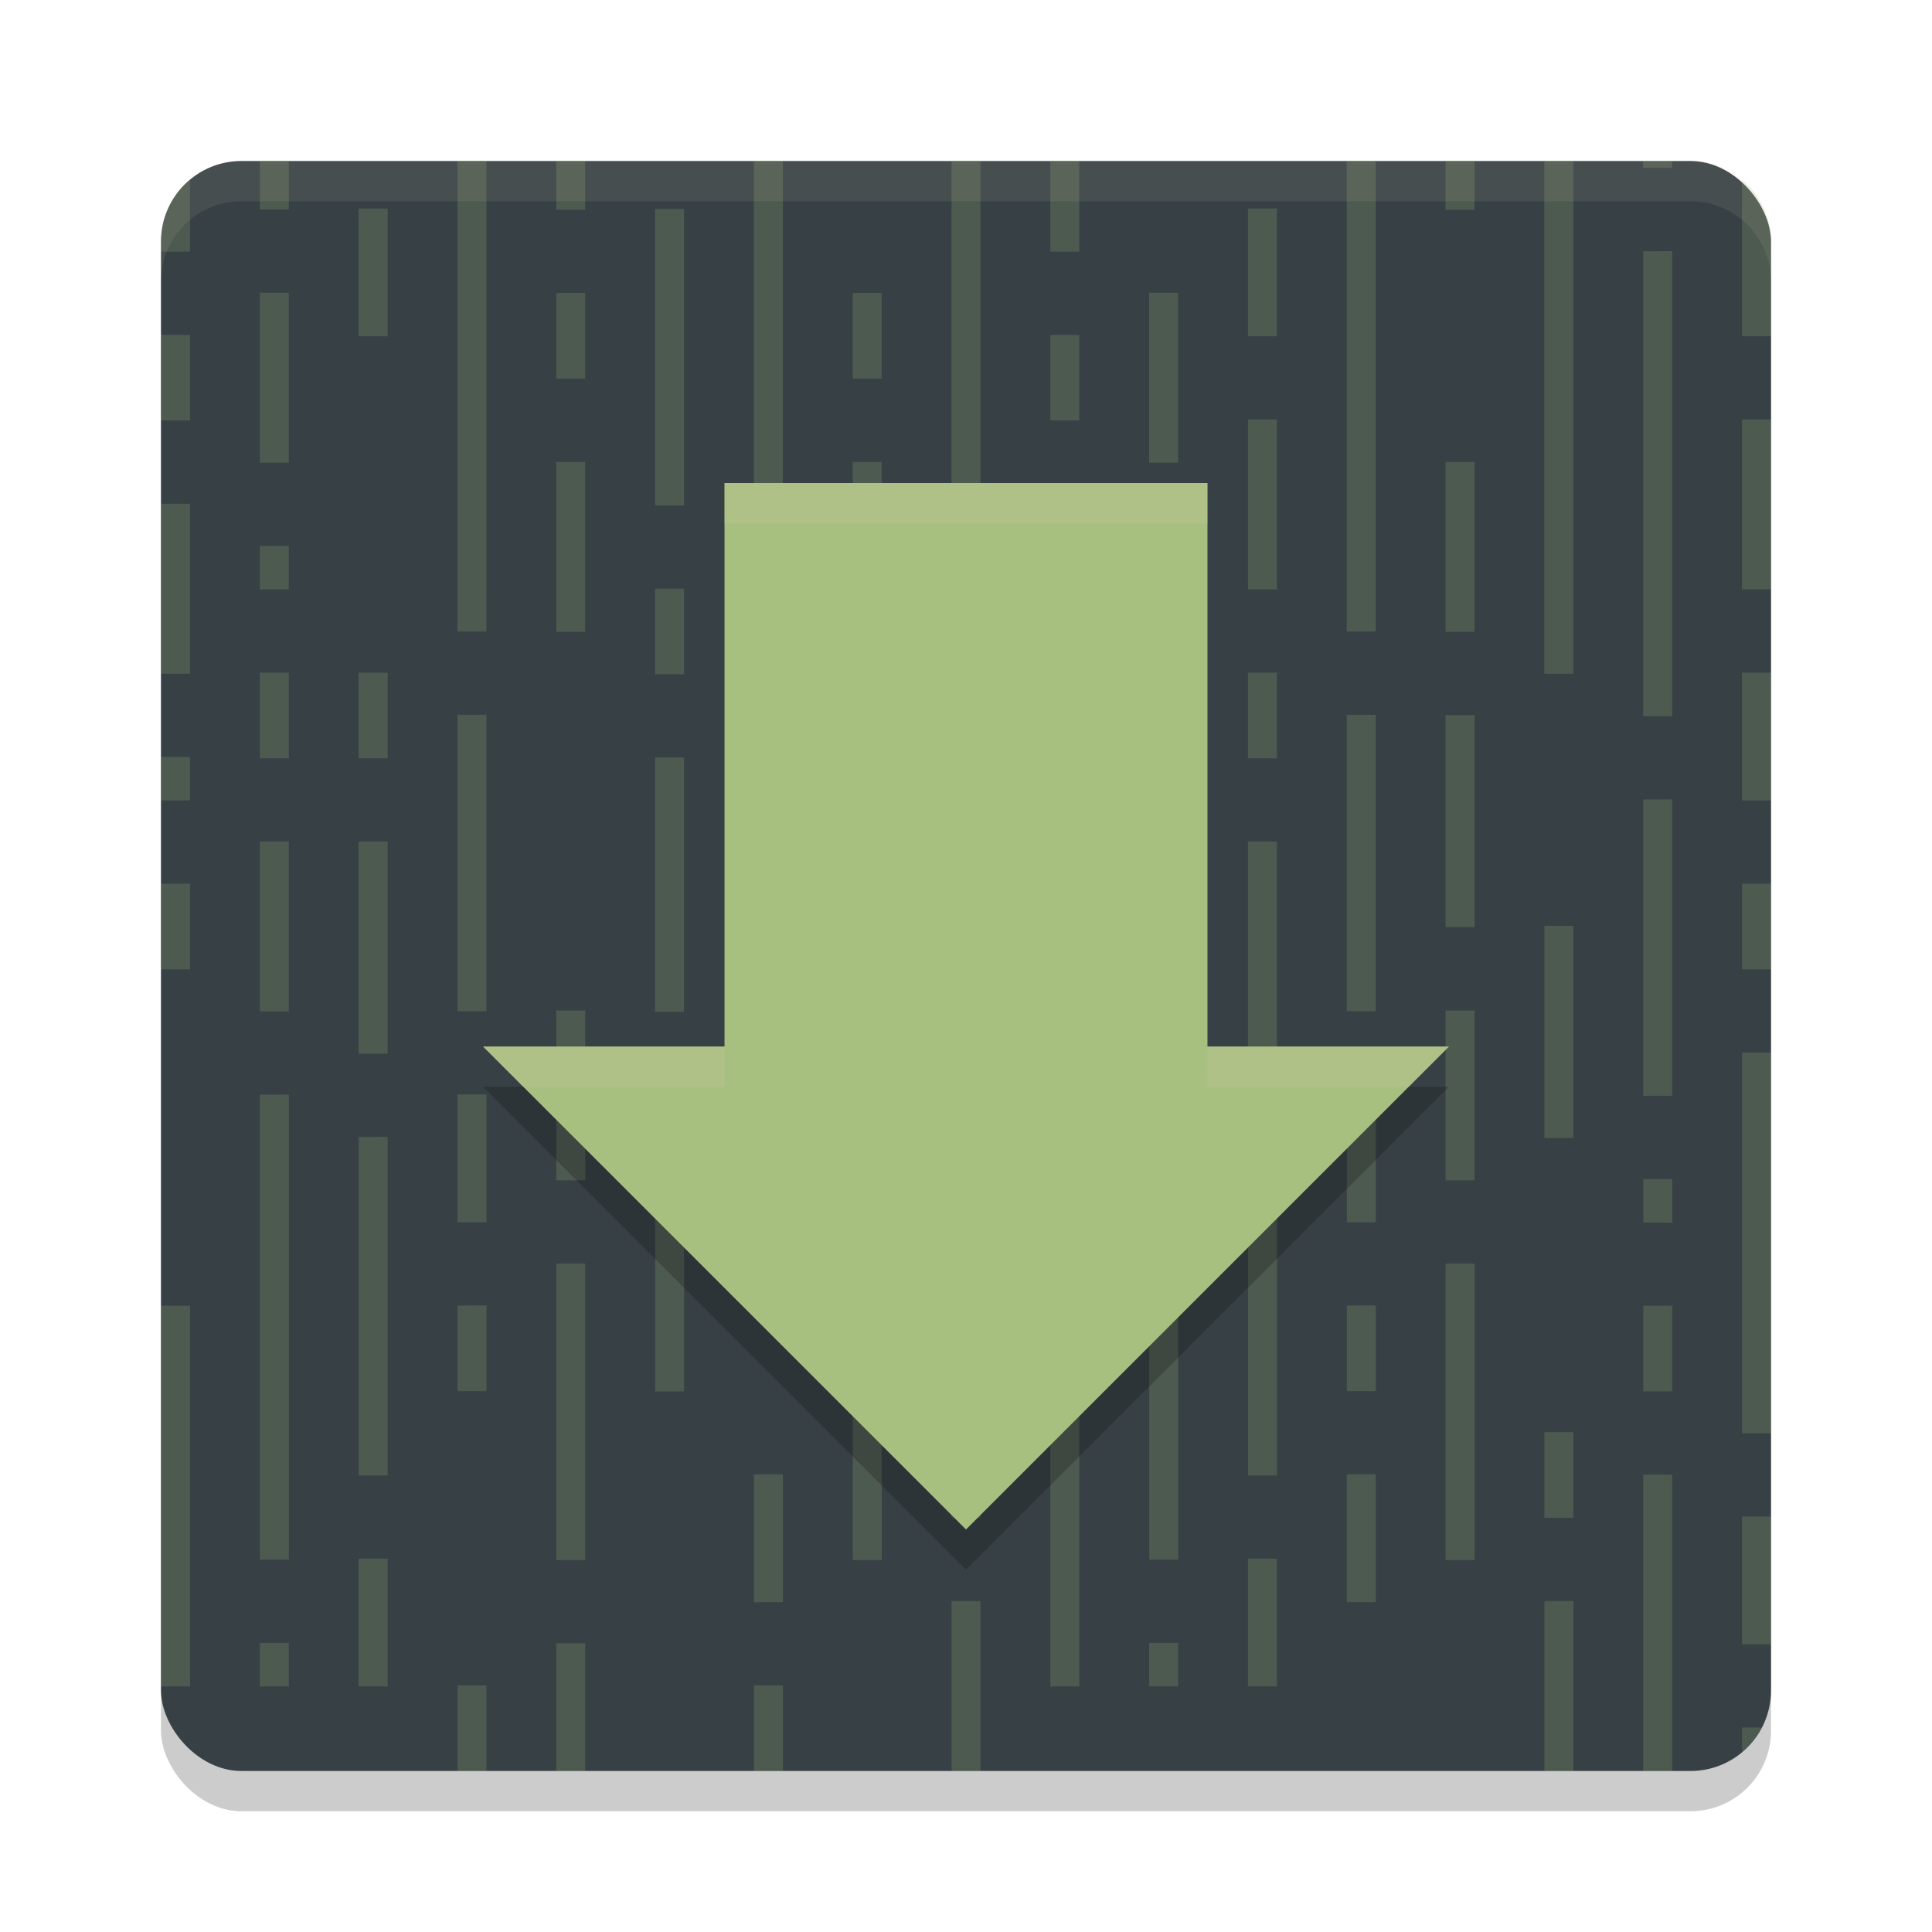 <svg xmlns="http://www.w3.org/2000/svg" width="48" height="48" version="1">
 <rect style="opacity:0.2" width="40" height="40" x="4" y="5" rx="2" ry="2"/>
 <rect style="fill:#374145" width="40" height="40" x="4" y="4" rx="2" ry="2"/>
 <path style="opacity:0.2;fill:#a7c080" d="M 6.455,4 V 4.125 5.205 H 7.176 V 4.125 4 Z M 11.365,4 V 4.172 5.219 6.266 7.312 v 1.047 1.049 1.047 1.014 1.047 1.049 1.047 1.08 h 0.721 V 14.611 13.564 12.516 11.469 10.422 9.375 8.328 7.279 6.232 5.186 4.139 4 Z m 2.455,0 v 0.164 1.047 h 0.719 V 4.133 4 Z m 4.91,0 V 4.172 5.219 6.266 7.312 v 1.047 1.049 1.047 1.047 1.047 1.047 1.049 1.047 h 0.719 V 14.611 13.564 12.516 11.469 10.422 9.375 8.328 7.279 6.232 5.186 4.139 4 Z m 4.91,0 V 4.172 5.186 6.232 7.312 8.328 9.375 v 1.047 1.08 1.047 1.047 1.049 1.047 1.047 h 0.719 V 15.658 14.611 13.564 12.516 11.469 10.422 9.375 8.328 7.279 6.232 5.186 4.139 4 Z m 2.455,0 v 0.158 1.047 1.047 h 0.719 V 5.172 4.125 4 Z m 7.365,0 V 4.172 5.219 6.266 7.312 v 1.047 1.049 1.047 1.014 1.047 1.049 1.047 1.08 h 0.719 V 14.611 13.564 12.516 11.469 10.422 9.375 8.328 7.279 6.232 5.186 4.139 4 Z m 2.453,0 v 0.164 1.047 h 0.721 V 4.133 4 Z m 2.455,0 V 4.172 5.186 6.232 7.312 8.328 9.375 v 1.047 1.08 1.047 1.047 1.049 1.047 1.047 h 0.721 V 15.658 14.611 13.564 12.516 11.469 10.422 9.375 8.328 7.279 6.232 5.186 4.139 4 Z m 2.455,0 v 0.172 h 0.721 V 4 Z M 4.721,4.471 C 4.283,4.837 4,5.382 4,6 V 6.252 H 4.721 V 5.172 Z m 38.559,0 v 0.74 1.049 1.047 1.047 H 44 V 6 C 44,5.382 43.717,4.837 43.279,4.471 Z M 8.91,5.18 v 1.08 1.047 1.047 H 9.631 V 7.273 6.227 5.18 Z m 22.096,0 v 1.08 1.047 1.047 h 0.719 V 7.273 6.227 5.18 Z m -14.73,0.012 v 1.08 1.049 1.047 1.047 1.047 1.047 1.049 h 0.719 V 11.477 10.428 9.381 8.334 7.287 6.24 5.191 Z m 24.549,1.049 v 1.08 1.047 1.047 1.047 1.047 1.049 1.047 1.047 1.047 1.047 1.049 h 0.721 V 16.713 15.664 14.617 13.57 12.523 11.477 10.428 9.381 8.334 7.287 6.24 Z M 6.455,7.273 v 1.08 1.016 1.078 1.049 H 7.176 V 10.416 9.369 8.32 7.273 Z m 22.096,0 v 1.08 1.016 1.078 1.049 h 0.719 V 10.416 9.369 8.32 7.273 Z m -14.73,0.006 V 8.328 9.408 h 0.719 V 8.328 7.279 Z m 7.365,0 V 8.328 9.408 h 0.719 V 8.328 7.279 Z M 4,8.32 V 9.4 10.447 H 4.721 V 9.369 8.32 Z m 22.096,0 v 1.08 1.047 h 0.719 V 9.369 8.32 Z m 4.91,2.102 v 1.047 1.08 1.047 1.049 h 0.719 V 13.564 12.516 11.469 10.422 Z m 12.273,0 v 1.08 1.047 1.047 1.049 H 44 V 13.564 12.516 11.469 10.422 Z m -29.459,1.055 v 1.08 1.047 1.047 1.047 h 0.719 v -1.08 -1.047 -1.047 -1.047 z m 7.365,0 v 1.08 1.047 1.047 1.047 h 0.719 v -1.08 -1.047 -1.047 -1.047 z m 14.729,0 v 1.08 1.047 1.047 1.047 h 0.721 V 14.617 13.57 12.523 11.477 Z M 4,12.516 v 1.08 1.049 1.047 1.047 h 0.721 v -1.08 -1.047 -1.047 -1.049 z m 22.096,0 v 1.049 1.047 1.047 1.08 h 0.719 V 15.658 14.611 13.564 12.516 Z M 6.455,13.564 v 1.08 h 0.721 v -1.08 z m 22.096,0 v 1.08 h 0.719 V 13.564 Z M 16.275,14.625 v 1.08 1.047 h 0.719 V 15.672 14.625 Z m -9.82,2.088 v 1.08 1.047 h 0.721 v -1.08 -1.047 z m 2.455,0 v 1.047 1.08 h 0.721 v -1.08 -1.047 z m 19.641,0 v 1.08 1.047 h 0.719 v -1.08 -1.047 z m 2.455,0 v 1.047 1.08 h 0.719 v -1.08 -1.047 z m 12.273,0 v 1.08 1.047 1.047 H 44 v -1.08 -1.047 -1.047 z m -31.914,1.047 v 1.08 1.047 1.047 1.047 1.049 1.047 1.047 h 0.721 v -1.08 -1.047 -1.047 -1.049 -1.047 -1.047 -1.047 z m 7.365,0 v 1.08 1.047 1.047 1.047 1.049 1.047 1.047 h 0.719 v -1.08 -1.047 -1.047 -1.049 -1.047 -1.047 -1.047 z m 14.73,0 v 1.08 1.014 1.08 1.047 1.049 1.047 1.047 h 0.719 v -1.08 -1.047 -1.047 -1.049 -1.047 -1.047 -1.047 z m -12.275,0.006 v 1.08 1.047 1.049 1.047 1.047 h 0.719 V 21.955 20.908 19.861 18.812 17.766 Z m 14.729,0 v 1.08 1.047 1.049 1.047 1.047 h 0.721 V 21.955 20.908 19.861 18.812 17.766 Z M 4,18.807 v 1.08 h 0.721 v -1.08 z m 19.641,0 v 1.08 1.047 h 0.719 v -1.08 -1.047 z m 2.455,0 v 1.08 h 0.719 v -1.08 z m -9.82,0.014 v 1.08 1.047 1.047 1.047 1.047 1.049 h 0.719 V 24.057 23.01 21.961 20.914 19.867 18.82 Z m 24.549,1.041 v 1.047 1.047 1.08 1.014 1.049 1.047 1.08 h 0.721 V 26.145 25.098 24.049 23.002 21.955 20.908 19.861 Z M 6.455,20.908 v 1.08 1.014 1.08 1.047 h 0.721 v -1.08 -1.047 -1.047 -1.047 z m 2.455,0 v 1.047 1.047 1.047 1.08 1.049 h 0.721 v -1.08 -1.049 -1.047 -1.047 -1.047 z m 19.641,0 v 1.08 1.014 1.047 1.08 h 0.719 v -1.08 -1.047 -1.047 -1.047 z m 2.455,0 v 1.047 1.047 1.047 1.049 1.08 h 0.719 V 25.098 24.049 23.002 21.955 20.908 Z M 4,21.955 v 1.08 1.047 h 0.721 v -1.08 -1.047 z m 22.096,0 v 1.08 1.047 h 0.719 v -1.08 -1.047 z m 17.184,0 v 1.047 1.08 H 44 v -1.08 -1.047 z m -19.639,1.047 v 1.08 1.047 1.049 1.047 1.047 h 0.719 v -1.08 -1.047 -1.047 -1.049 -1.047 z m 14.729,0 v 1.08 1.047 1.049 1.047 1.047 h 0.721 v -1.08 -1.047 -1.047 -1.049 -1.047 z m -24.549,2.102 v 1.08 1.047 1.047 1.047 h 0.719 v -1.078 -1.049 -1.047 -1.047 z m 7.365,0 v 1.047 1.08 1.047 1.047 h 0.719 v -1.078 -1.049 -1.047 -1.047 z m 14.729,0 v 1.08 1.047 1.047 1.047 h 0.721 v -1.078 -1.049 -1.047 -1.047 z m -9.818,1.047 v 1.08 1.016 1.078 1.049 h 0.719 v -1.08 -1.047 -1.049 -1.047 z m 17.184,0 v 1.08 1.016 1.078 1.049 1.014 1.08 1.047 1.047 1.049 H 44 v -1.08 -1.047 -1.049 -1.047 -1.047 -1.047 -1.047 -1.049 -1.047 z m -31.914,1.041 v 1.08 1.047 1.047 h 0.721 v -1.08 -1.047 -1.047 z m 7.365,0 v 1.08 1.047 1.047 h 0.719 v -1.08 -1.047 -1.047 z m 14.73,0 v 1.08 1.047 1.047 h 0.719 v -1.08 -1.047 -1.047 z m -27.006,0.006 v 1.049 1.047 1.08 1.047 1.047 1.047 1.047 1.049 1.047 1.047 V 38.75 h 0.721 v -1.08 -1.047 -1.047 -1.047 -1.047 -1.049 -1.047 -1.047 -1.047 -1.047 -1.049 z m 22.096,0 v 1.049 1.047 1.08 1.014 1.08 1.047 1.047 1.049 1.047 1.047 V 38.75 h 0.719 v -1.08 -1.047 -1.047 -1.047 -1.047 -1.049 -1.047 -1.047 -1.047 -1.047 -1.049 z m -12.275,0.008 v 1.08 1.047 1.047 1.047 1.016 1.047 1.08 h 0.719 v -1.08 -1.047 -1.049 -1.047 -1.047 -1.047 -1.047 z m -7.365,1.041 v 1.047 1.047 1.047 1.047 1.049 1.047 1.047 1.08 H 9.631 V 35.576 34.529 33.482 32.434 31.387 30.34 29.293 28.246 Z m 22.096,0 v 1.047 1.047 1.047 1.047 1.049 1.047 1.047 1.08 h 0.719 V 35.576 34.529 33.482 32.434 31.387 30.34 29.293 28.246 Z m 9.818,1.047 v 1.08 h 0.721 v -1.08 z m -17.184,1.047 v 1.08 1.047 1.047 h 0.719 v -1.08 -1.047 -1.047 z m -9.82,1.053 v 1.08 1.049 1.047 1.047 1.047 1.016 1.08 h 0.719 v -1.08 -1.049 -1.047 -1.047 -1.047 -1.047 -1.049 z m 7.365,0 v 1.08 1.049 1.014 1.047 1.08 1.016 1.08 h 0.719 v -1.08 -1.049 -1.047 -1.047 -1.047 -1.047 -1.049 z m 14.729,0 v 1.08 1.049 1.047 1.047 1.047 1.016 1.08 h 0.721 v -1.08 -1.049 -1.047 -1.047 -1.047 -1.047 -1.049 z m -24.549,1.041 v 1.049 1.078 h 0.721 V 33.482 32.434 Z m 22.096,0 v 1.049 1.078 h 0.719 V 33.482 32.434 Z M 4,32.441 v 1.08 1.047 1.047 1.047 1.047 1.049 1.047 1.047 1.047 h 0.721 v -1.08 -1.047 -1.047 -1.047 -1.049 -1.047 -1.047 -1.047 -1.047 z m 22.096,0 v 1.047 1.047 1.08 1.014 1.049 1.047 1.08 1.047 1.047 h 0.719 v -1.08 -1.047 -1.047 -1.047 -1.049 -1.047 -1.047 -1.047 -1.047 z m 14.729,0 v 1.047 1.08 h 0.721 v -1.08 -1.047 z m -17.184,3.141 v 1.047 1.08 h 0.719 v -1.08 -1.047 z m 14.729,0 v 1.047 1.08 h 0.721 v -1.08 -1.047 z m -19.639,1.047 v 1.08 1.049 1.047 h 0.719 v -1.08 -1.047 -1.049 z m 14.73,0 v 1.08 1.049 1.047 h 0.719 v -1.08 -1.047 -1.049 z m 7.363,0.008 v 1.08 1.047 1.047 1.016 1.047 1.047 V 44 h 0.721 v -1.08 -1.047 -1.047 -1.049 -1.047 -1.047 -1.047 z m 2.455,1.041 v 1.08 1.047 1.047 H 44 V 39.771 38.725 37.678 Z M 8.91,38.725 v 1.047 1.08 1.047 h 0.721 v -1.08 -1.047 -1.047 z m 22.096,0 v 1.047 1.08 1.047 h 0.719 v -1.08 -1.047 -1.047 z m -7.365,1.053 v 1.08 1.016 1.047 V 44 h 0.719 v -1.08 -1.047 -1.047 -1.049 z m 14.729,0 v 1.08 1.016 1.047 V 44 h 0.721 V 42.92 41.873 40.826 39.777 Z M 6.455,40.818 v 1.08 h 0.721 v -1.08 z m 22.096,0 v 1.08 h 0.719 v -1.08 z m -14.73,0.008 V 41.906 42.92 44 h 0.719 v -1.08 -1.047 -1.047 z m -2.455,1.047 V 42.953 44 h 0.721 v -1.08 -1.047 z m 7.365,0 V 42.92 44 h 0.719 v -1.08 -1.047 z m 24.549,1.047 v 0.609 c 0.201,-0.168 0.366,-0.375 0.488,-0.609 z"/>
 <path style="opacity:0.2" d="m 18,13 v 14 h -6 l 6,6 6,6 6,-6 6,-6 H 30 V 13 Z"/>
 <path style="fill:#a7c080" d="m 18,12 v 14 h -6 l 6,6 6,6 6,-6 6,-6 H 30 V 12 Z"/>
 <path style="opacity:0.1;fill:#d3c6aa" d="M 6,4 C 4.892,4 4,4.892 4,6 V 7 C 4,5.892 4.892,5 6,5 h 36 c 1.108,0 2,0.892 2,2 V 6 C 44,4.892 43.108,4 42,4 Z"/>
 <path style="opacity:0.2;fill:#d3c6aa" d="m 18,12 v 1 h 12 v -1 z m -6,14 1,1 h 5 v -1 z m 18,0 v 1 h 5 l 1,-1 z"/>
</svg>
